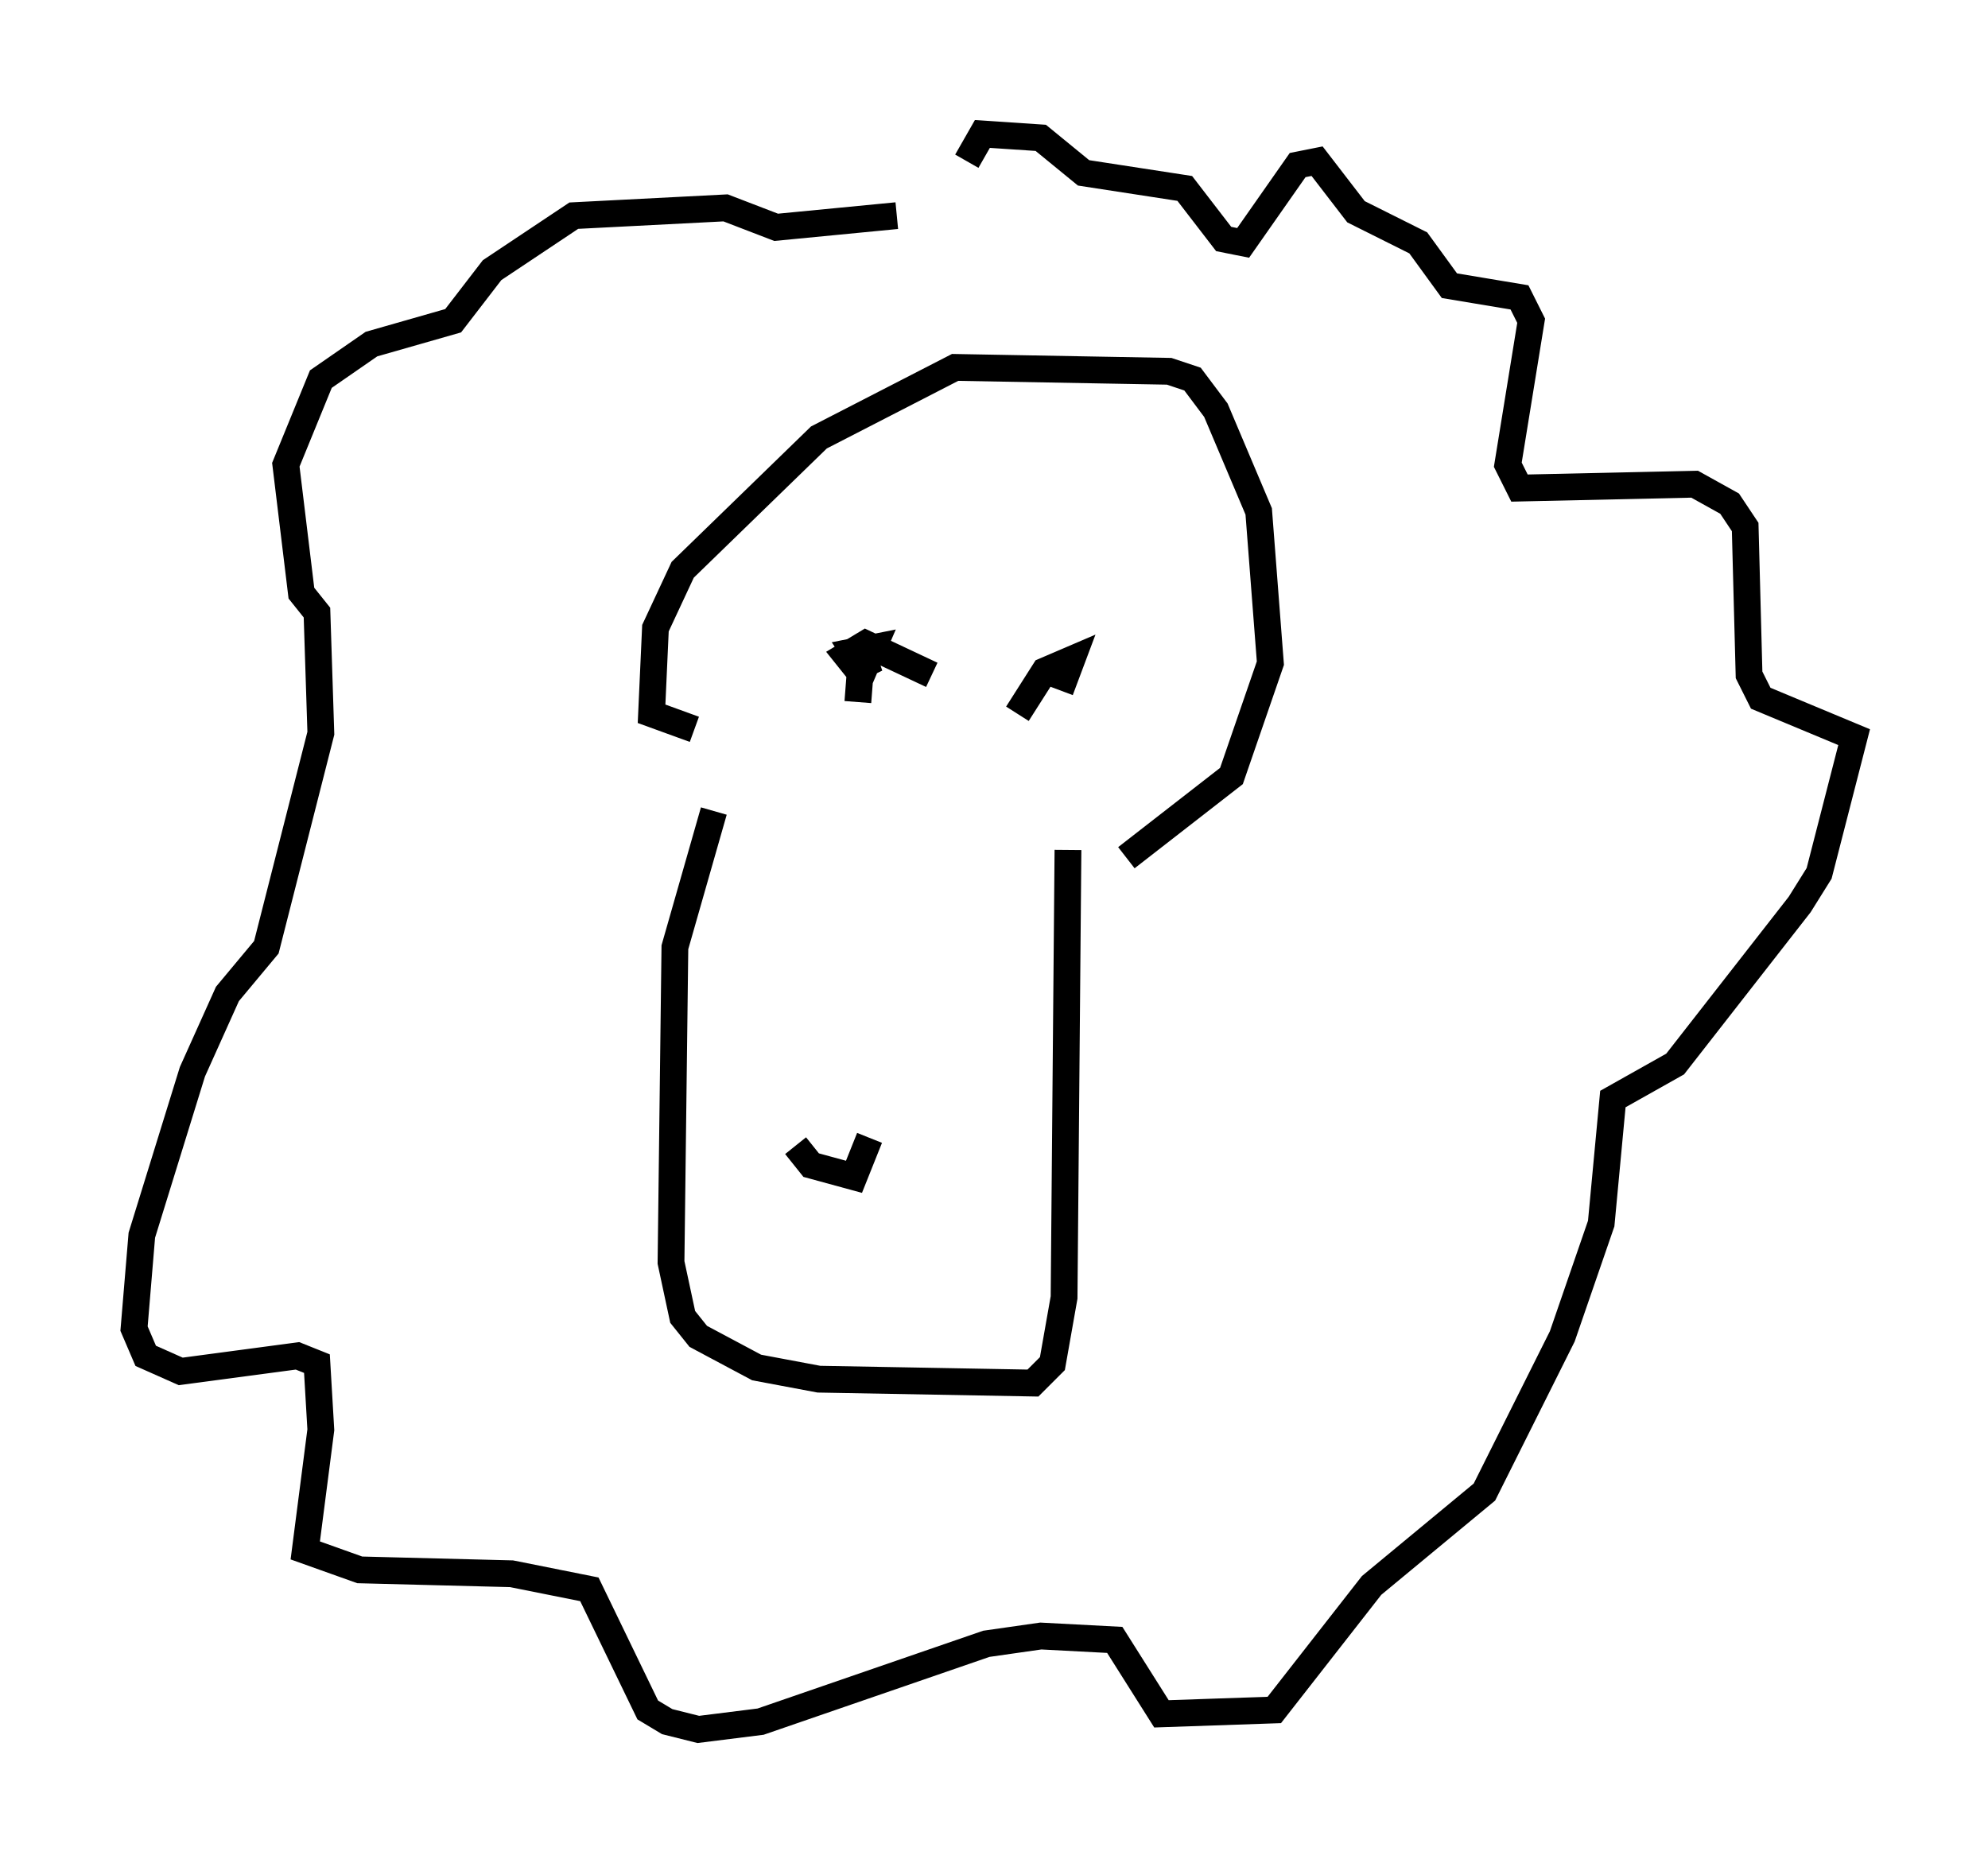<?xml version="1.0" encoding="utf-8" ?>
<svg baseProfile="full" height="69.553" version="1.1" width="74.201" xmlns="http://www.w3.org/2000/svg" xmlns:ev="http://www.w3.org/2001/xml-events" xmlns:xlink="http://www.w3.org/1999/xlink"><defs /><rect fill="white" height="69.553" width="74.201" x="0" y="0" /><path d="M27.95, 27.95 m-1.307, 2.324 l-1.453, 5.084 -0.145, 11.765 l0.436, 2.034 0.581, 0.726 l2.179, 1.162 2.324, 0.436 l7.989, 0.145 0.726, -0.726 l0.436, -2.469 0.145, -16.704 m-13.944, -4.503 l-1.598, -0.581 0.145, -3.196 l1.017, -2.179 5.084, -4.939 l5.084, -2.615 7.989, 0.145 l0.872, 0.291 0.872, 1.162 l1.598, 3.777 0.436, 5.665 l-1.453, 4.212 -3.922, 3.05 m-10.022, -5.81 l0.145, -1.888 0.291, 0.872 l-0.581, -0.872 0.726, -0.145 l-0.436, 1.017 -0.581, -0.726 l0.726, -0.436 2.469, 1.162 m3.196, 1.453 l1.017, -1.598 1.017, -0.436 l-0.436, 1.162 m-9.877, 16.994 l0.581, 0.726 1.598, 0.436 l0.581, -1.453 m1.017, -34.425 l-4.503, 0.436 -1.888, -0.726 l-5.665, 0.291 -3.05, 2.034 l-1.453, 1.888 -3.05, 0.872 l-1.888, 1.307 -1.307, 3.196 l0.581, 4.793 0.581, 0.726 l0.145, 4.503 -2.034, 7.989 l-1.453, 1.743 -1.307, 2.905 l-1.888, 6.101 -0.291, 3.486 l0.436, 1.017 1.307, 0.581 l4.358, -0.581 0.726, 0.291 l0.145, 2.469 -0.581, 4.503 l2.034, 0.726 5.665, 0.145 l2.905, 0.581 2.179, 4.503 l0.726, 0.436 1.162, 0.291 l2.324, -0.291 8.425, -2.905 l2.034, -0.291 2.76, 0.145 l1.743, 2.76 4.212, -0.145 l3.631, -4.648 4.212, -3.486 l2.905, -5.81 1.453, -4.212 l0.436, -4.648 2.324, -1.307 l4.648, -5.955 0.726, -1.162 l1.307, -5.084 -3.486, -1.453 l-0.436, -0.872 -0.145, -5.52 l-0.581, -0.872 -1.307, -0.726 l-6.536, 0.145 -0.436, -0.872 l0.872, -5.374 -0.436, -0.872 l-2.615, -0.436 -1.162, -1.598 l-2.324, -1.162 -1.453, -1.888 l-0.726, 0.145 -2.034, 2.905 l-0.726, -0.145 -1.453, -1.888 l-3.777, -0.581 -1.598, -1.307 l-2.179, -0.145 -0.581, 1.017 " fill="none" stroke="black" stroke-width="1" /></svg>